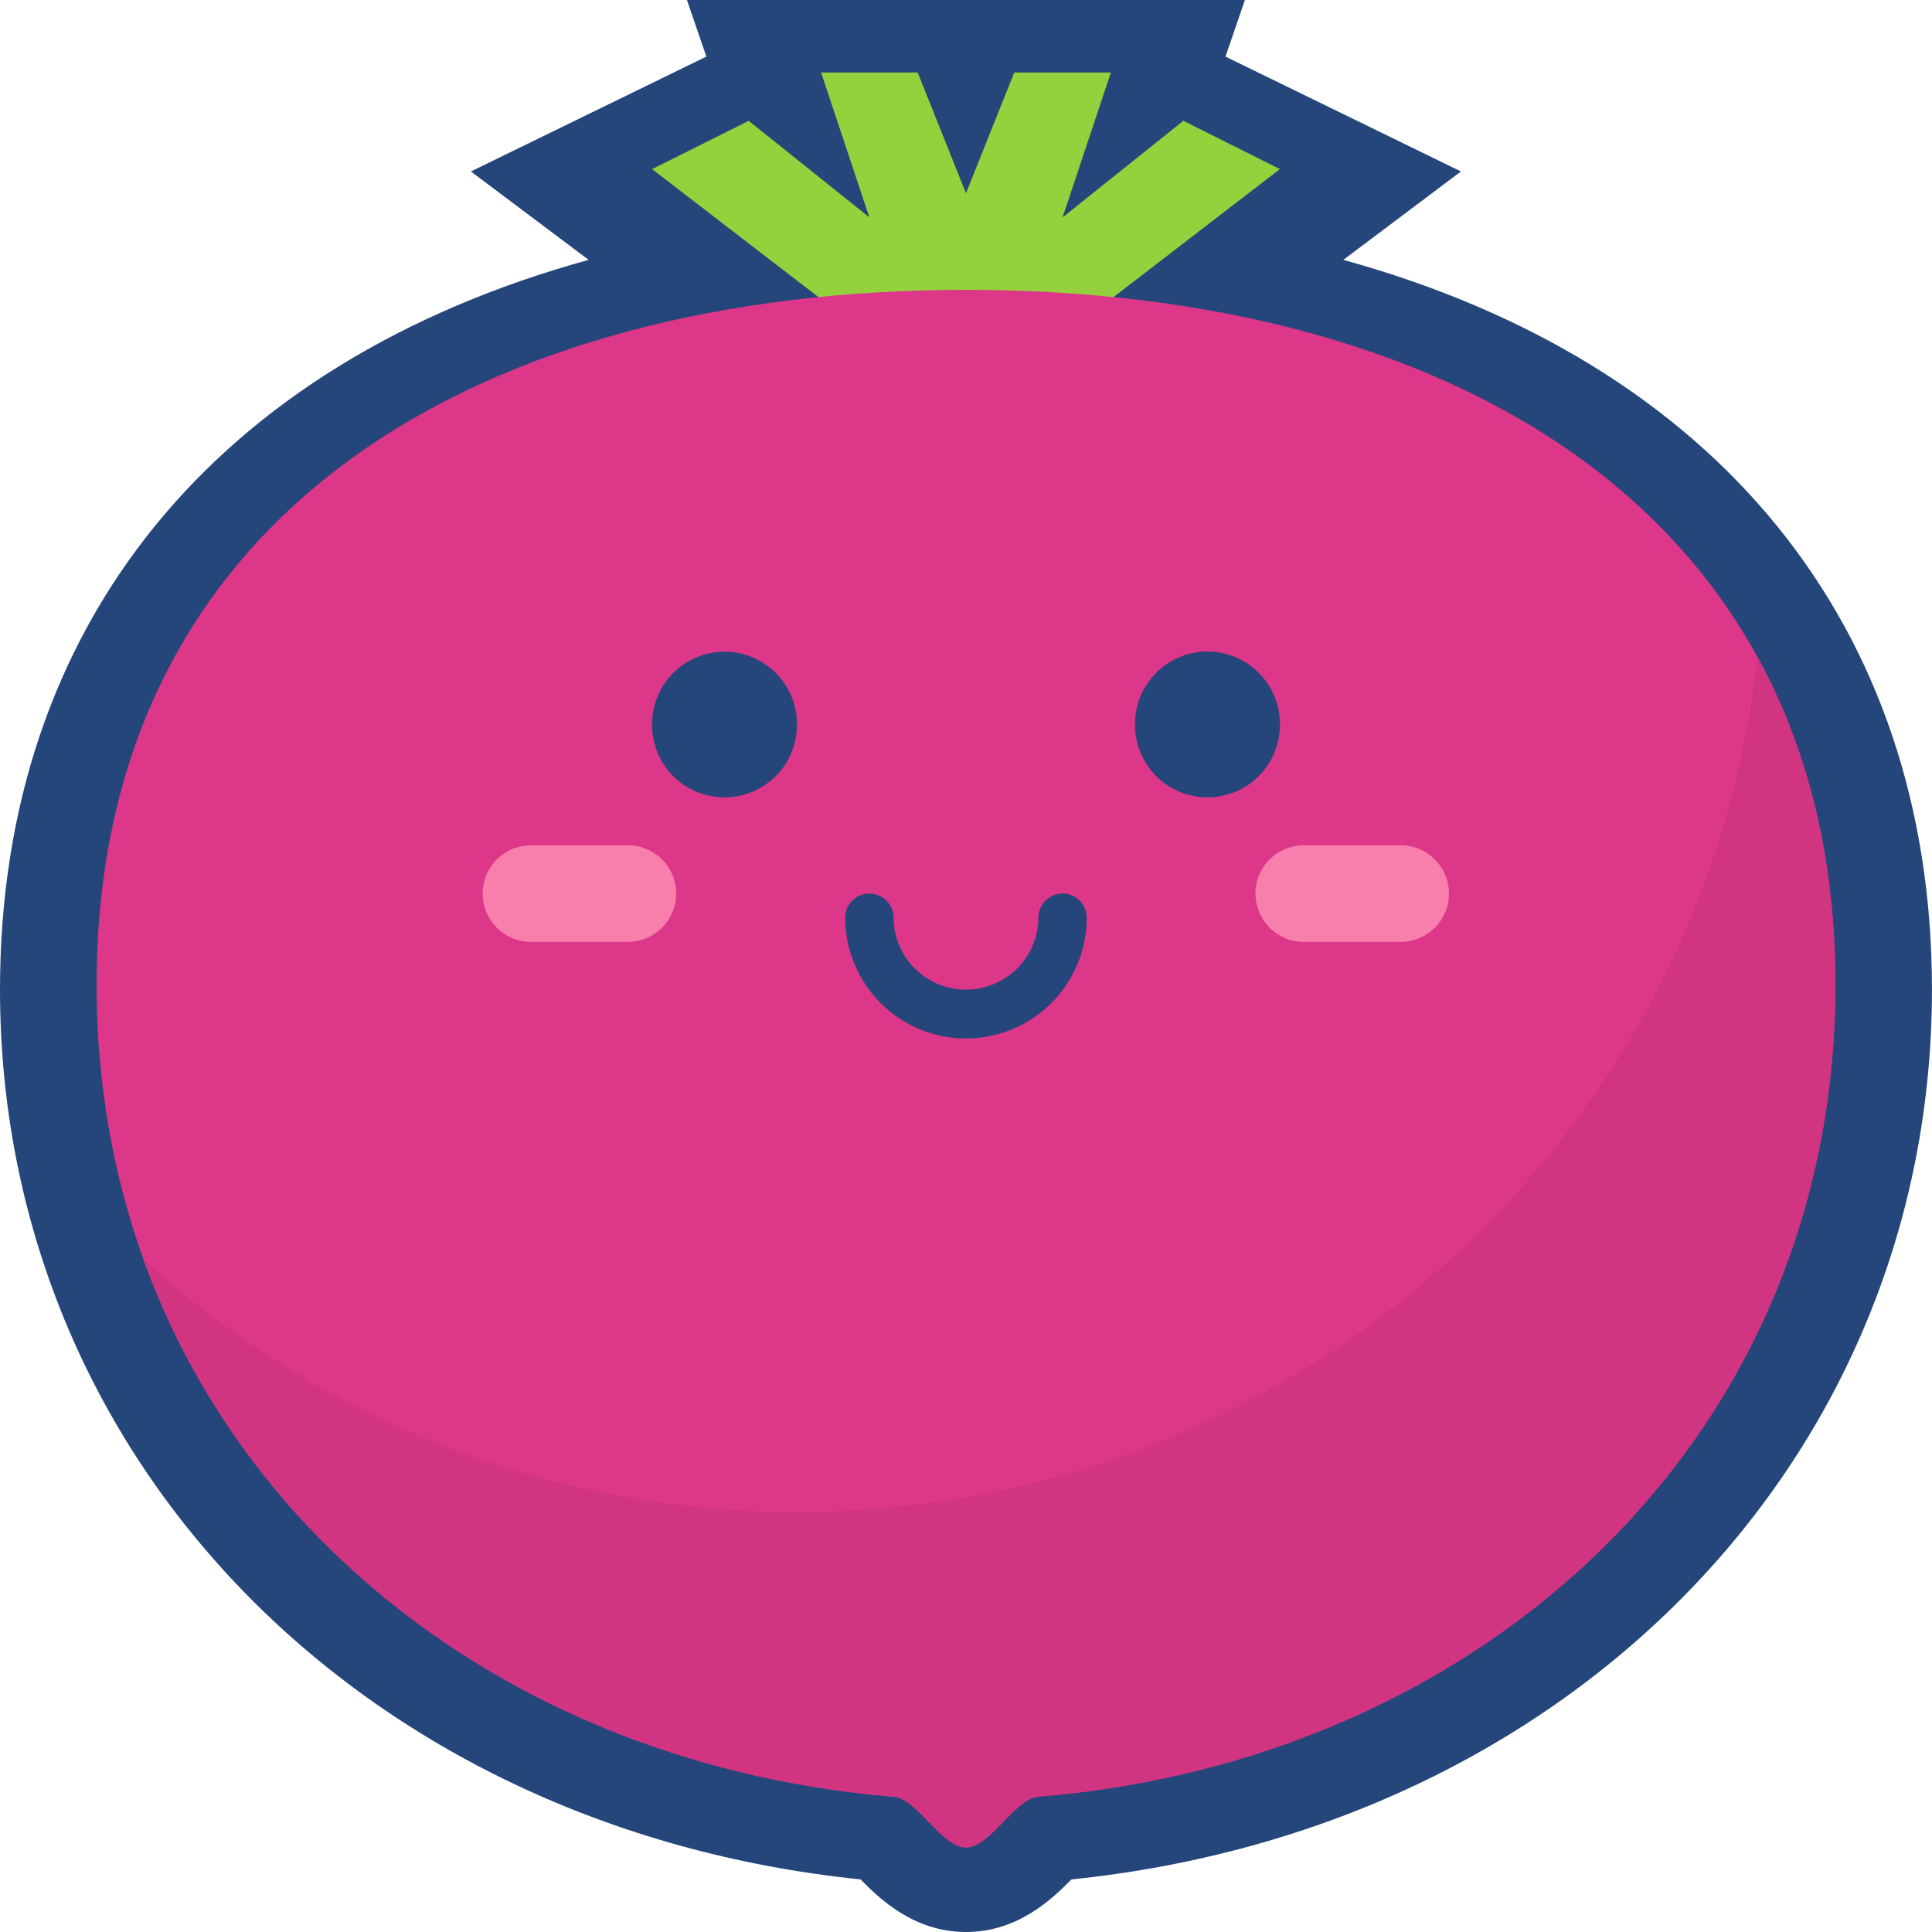 <svg class="icon" viewBox="0 0 1024 1024" xmlns="http://www.w3.org/2000/svg" width="200" height="200"><defs><style>@font-face{font-family:feedback-iconfont;src:url(//at.alicdn.com/t/font_1031158_u69w8yhxdu.woff2?t=1630033759944) format(&quot;woff2&quot;),url(//at.alicdn.com/t/font_1031158_u69w8yhxdu.woff?t=1630033759944) format(&quot;woff&quot;),url(//at.alicdn.com/t/font_1031158_u69w8yhxdu.ttf?t=1630033759944) format(&quot;truetype&quot;)}</style></defs><path d="M511.989 1024c-27.668 0-45.817-17.668-55.873-27.862C190.956 968.847 0 772.383 0 524.503 0 331.09 114.5 192.19 311.993 137.734l-62.41-46.856L374.38 29.999 364.095 0h295.73L649.54 30l124.797 60.878-62.353 46.856C909.5 192.19 1023.977 331.09 1023.977 524.503c0 247.903-191.001 444.39-456.115 471.635-10.057 10.194-28.217 27.862-55.873 27.862z" fill="#25467A"/><path d="M486.39 38.422h-51.2l25.6 76.798-63.999-51.199-51.199 25.6L511.99 217.618V102.421l-25.6-63.999z" fill="#95D13C"/><path d="M537.588 38.422h51.199l-25.6 76.798 63.999-51.199 51.199 25.6-166.396 127.997V102.421l25.599-63.999z" fill="#95D13C"/><path d="M972.778 521.954c0 239.675-185.847 410.882-422.39 430.322-12.674 1.017-25.474 26.925-38.4 26.925s-25.725-25.908-38.399-26.925C237.023 932.848 51.2 761.629 51.2 521.954c0-252.497 206.327-368.335 460.79-368.335s460.79 115.838 460.79 368.335z" fill="#DC3788"/><path d="M972.778 521.954c0 239.675-185.847 410.882-422.39 430.322-12.674 1.017-25.474 26.925-38.4 26.925s-25.725-25.908-38.399-26.925C288.245 937.03 134.17 828.69 75.884 667.254a512.4 512.4 0 0 0 346.507 134.134c264.188 0 481.657-198.521 509.04-453.441 26.502 48.524 41.347 106.306 41.347 174.007z" fill="#D13481"/><path d="M511.989 550.41a64.067 64.067 0 0 1-63.999-63.998 12.8 12.8 0 1 1 25.6 0 38.4 38.4 0 0 0 76.798 0 12.8 12.8 0 1 1 25.6 0 64.067 64.067 0 0 1-64 63.999zM345.592 384.014a38.4 38.4 0 1 0 76.799 0 38.4 38.4 0 1 0-76.799 0zm255.994 0a38.4 38.4 0 1 0 76.799 0 38.4 38.4 0 1 0-76.798 0z" fill="#25467A"/><path d="M332.793 448.013h-51.2a25.6 25.6 0 1 0 0 51.199h51.2a25.6 25.6 0 1 0 0-51.2zm409.59 0h-51.198a25.6 25.6 0 1 0 0 51.199h51.198a25.6 25.6 0 0 0 0-51.2z" fill="#F87EAC"/></svg>